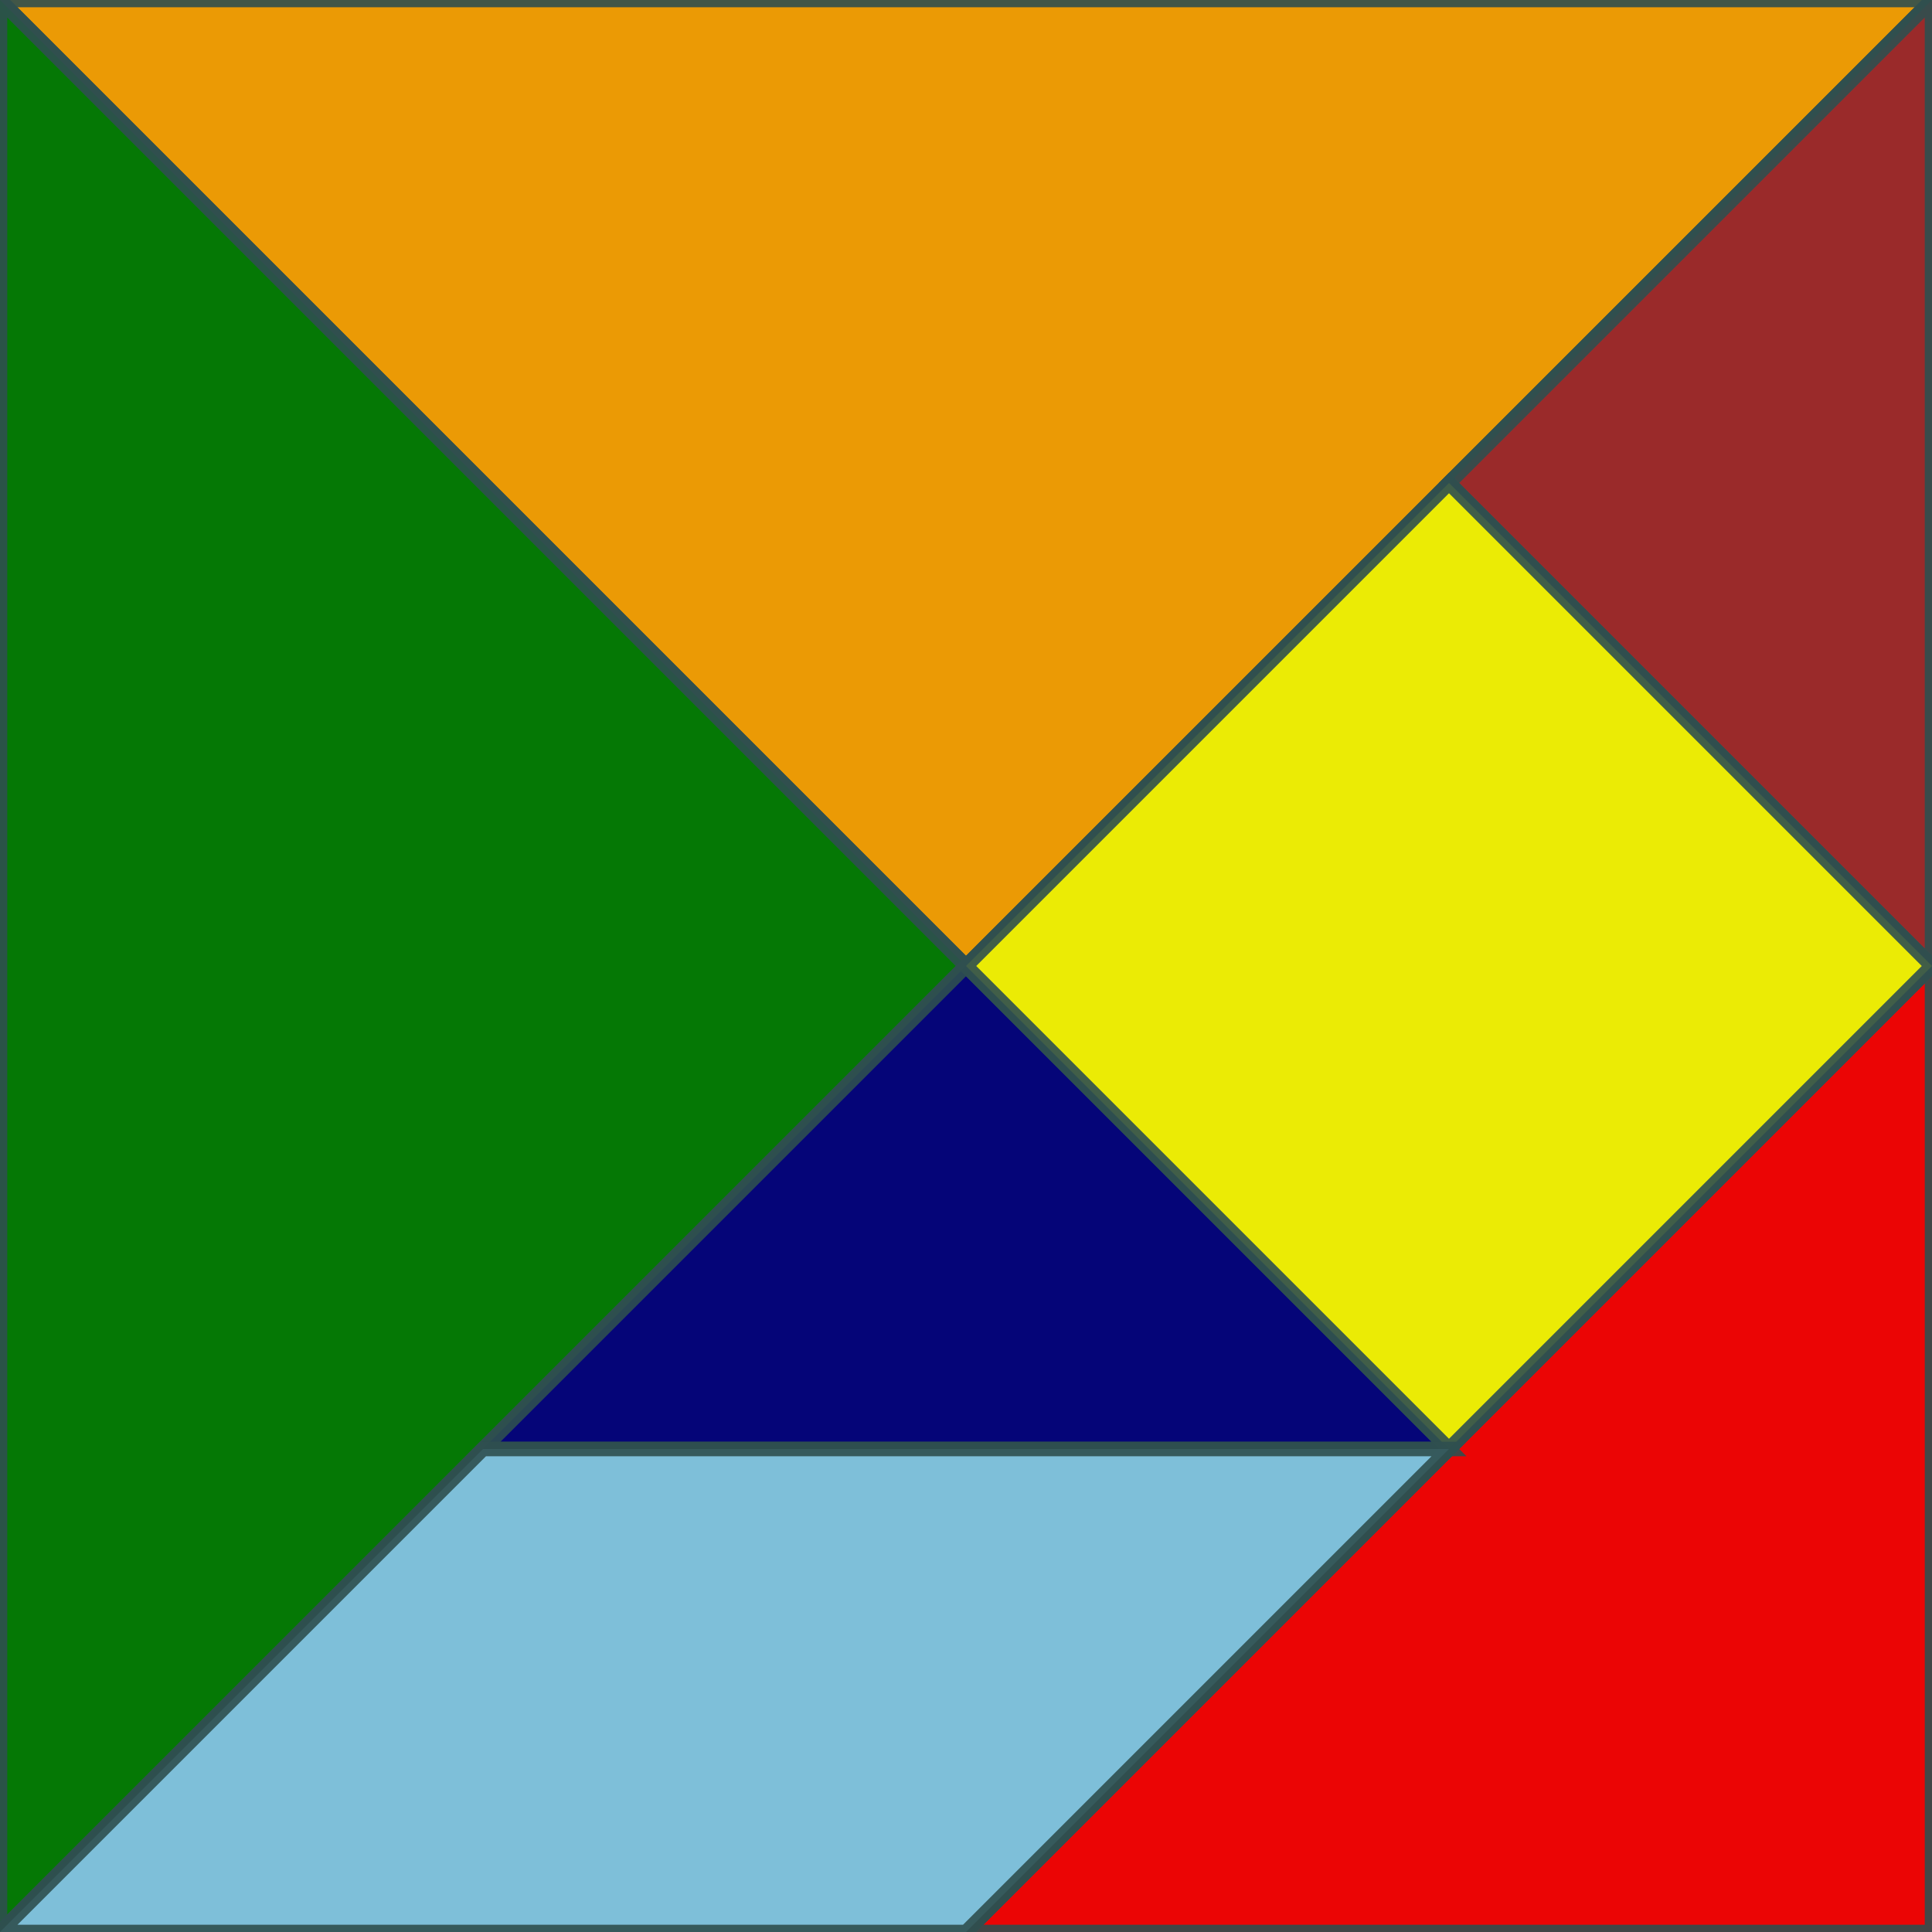 <svg width="100%" height="100%" viewBox="0 0 200 200" xmlns="http://www.w3.org/2000/svg" class="draggables">
        <rect x="0" y="0" width="200" height="200" fill="#333333" stroke="none"/>
        <polygon points="0,0, 200,0 100,100" fill="Orange" class="draggable" opacity="0.9" stroke="DarkSlateGray" stroke-width="1.5"></polygon><polygon points="0,0 100,100 0,200" fill="Green" class="draggable" opacity="0.9" stroke="DarkSlateGray" stroke-width="1.5"></polygon><polygon points="200,200 100,200 200,100" fill="Red" class="draggable" opacity="0.9" stroke="DarkSlateGray" stroke-width="1.5"></polygon><polygon points="150,150 50,150 100,100" fill="Navy" class="draggable" opacity="0.9" stroke="DarkSlateGray" stroke-width="1.5"></polygon><polygon points="200,0 200,100 150,50" fill="Brown" class="draggable" opacity="0.9" stroke="DarkSlateGray" stroke-width="1.5"></polygon><polygon points="100,100 150,50 200,100 150,150" fill="Yellow" class="draggable" opacity="0.9" stroke="DarkSlateGray" stroke-width="1.5"></polygon><polygon points="0,200 100,200 150,150 50,150" fill="SkyBlue" class="draggable" opacity="0.9" stroke="DarkSlateGray" stroke-width="1.5"></polygon></svg>
